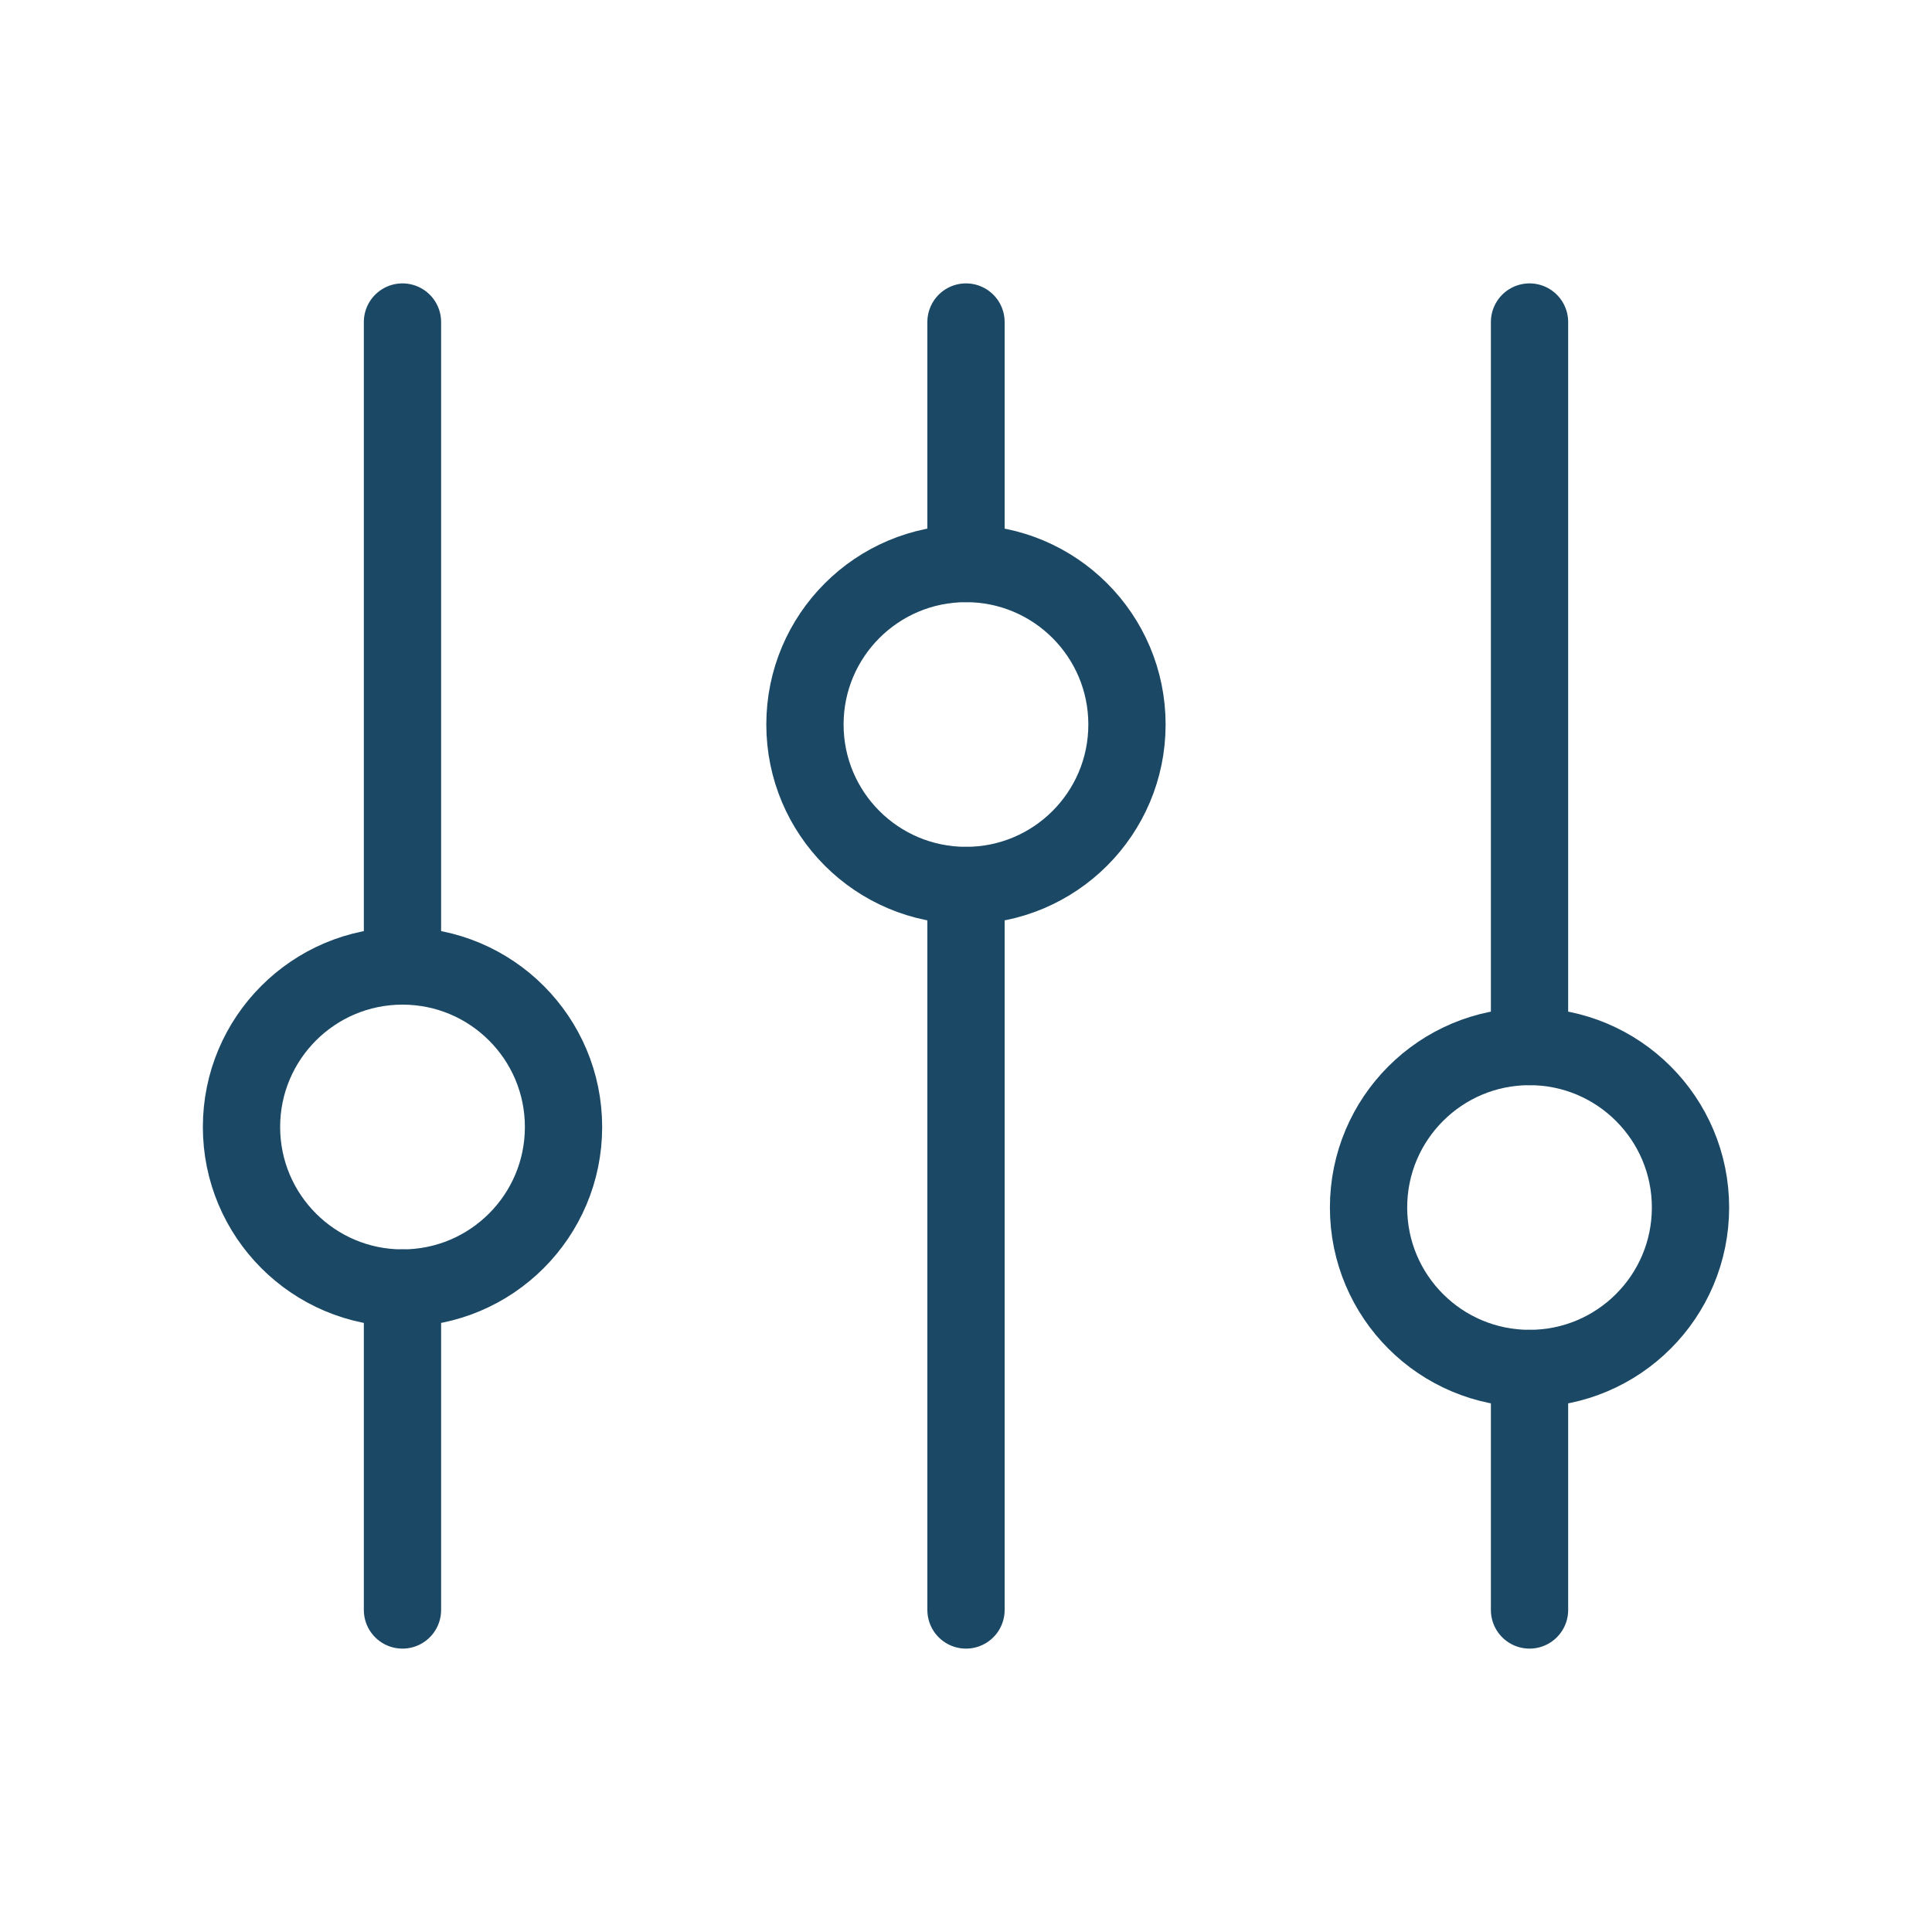 <svg width="25" height="25" viewBox="0 0 25 25" fill="none" xmlns="http://www.w3.org/2000/svg">
<path d="M5.208 12.5V4.167M19.792 20.833V17.708M5.208 20.833V16.667M19.792 13.542V4.167M12.5 7.292V4.167M12.5 20.833V11.458" stroke="#1B4965" stroke-linecap="round"/>
<path d="M5.208 16.667C6.359 16.667 7.292 15.734 7.292 14.583C7.292 13.433 6.359 12.5 5.208 12.5C4.058 12.5 3.125 13.433 3.125 14.583C3.125 15.734 4.058 16.667 5.208 16.667Z" stroke="#1B4965" stroke-linecap="round"/>
<path d="M12.5 11.458C13.65 11.458 14.583 10.526 14.583 9.375C14.583 8.224 13.65 7.292 12.5 7.292C11.349 7.292 10.416 8.224 10.416 9.375C10.416 10.526 11.349 11.458 12.5 11.458Z" stroke="#1B4965" stroke-linecap="round"/>
<path d="M19.792 17.708C20.942 17.708 21.875 16.776 21.875 15.625C21.875 14.475 20.942 13.542 19.792 13.542C18.641 13.542 17.709 14.475 17.709 15.625C17.709 16.776 18.641 17.708 19.792 17.708Z" stroke="#1B4965" stroke-linecap="round"/>
</svg>
